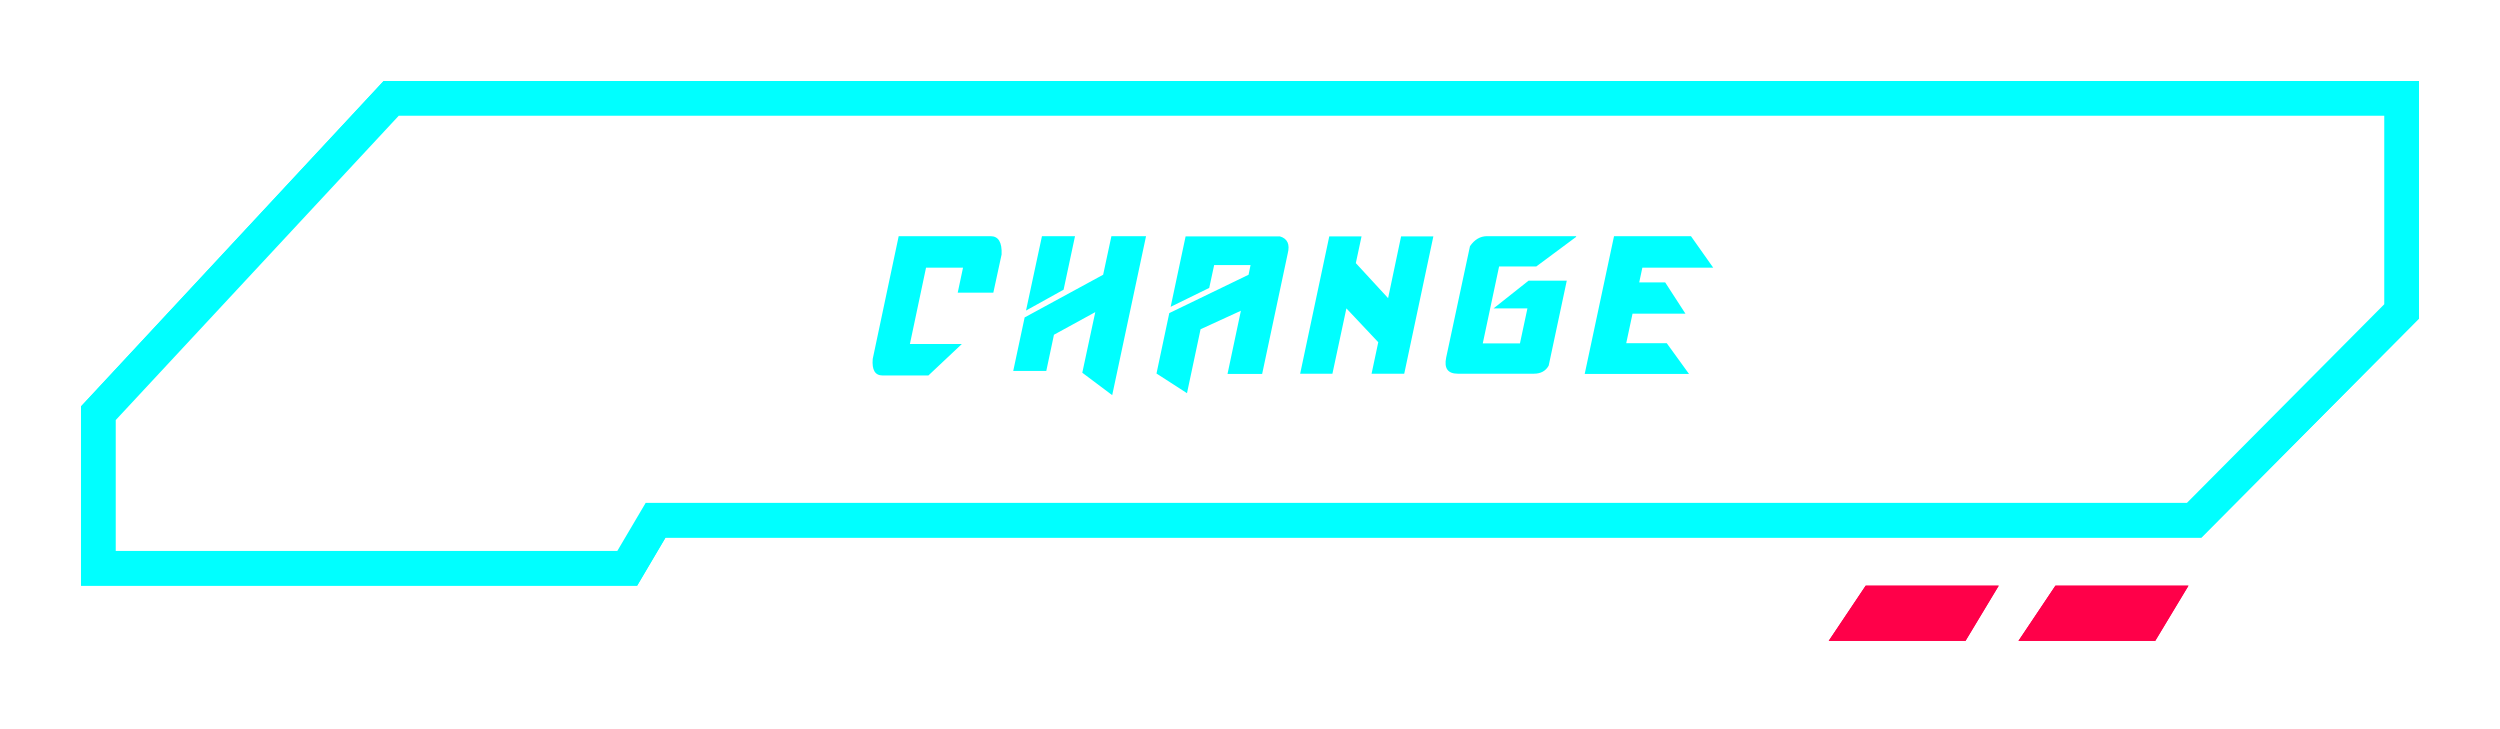 <svg width="216" height="63" viewBox="0 0 216 63" fill="none" xmlns="http://www.w3.org/2000/svg">
<path d="M154.5 53.225H62.264" stroke="white" stroke-width="1.2" stroke-miterlimit="10"/>
<path d="M57.5 45.948H57.215L57.069 46.194L54.764 50.1H7.5V35.309L33.363 7.5H208.5V27.319L189.991 45.948H57.5Z" stroke="#00FFFF"/>
<path d="M77.647 20.405H85.586C86.266 20.405 86.583 20.932 86.538 21.986L85.824 25.284H82.747L83.206 23.125H80.01L78.616 29.721H83.104L80.214 32.441H76.253C75.607 32.441 75.323 31.965 75.403 31.013L77.647 20.405ZM90.025 20.405H92.881L91.895 25.029L88.648 26.831L90.025 20.405ZM94.632 26.967L91.062 28.922L90.399 32.05H87.543L88.529 27.426L95.312 23.737L96.026 20.405H99.018L96.094 34.141L93.51 32.203L94.632 26.967ZM102.437 20.422H110.58C111.237 20.614 111.464 21.107 111.26 21.901L109.05 32.305H106.058L107.214 26.848L103.729 28.446L102.556 33.971L99.921 32.271L101.026 27.052L107.877 23.737L108.047 22.904H104.902L104.477 24.876L101.145 26.508L102.437 20.422ZM114.849 20.422H117.637L117.144 22.734L119.932 25.76L121.054 20.422H123.842L121.326 32.288H118.504L119.082 29.568L116.328 26.644L115.121 32.288H112.333L114.849 20.422ZM133.806 31.591C133.546 32.055 133.121 32.288 132.531 32.288H125.952C125.091 32.288 124.757 31.823 124.949 30.894L127.006 21.272C127.403 20.694 127.896 20.405 128.485 20.405H136.186L136.169 20.473L132.735 23.023H129.522L128.111 29.67H131.324L131.97 26.644H129.046L132.072 24.247H135.37L133.806 31.591ZM139.452 20.405H146.099L148.02 23.125H141.9L141.628 24.4H143.872L145.623 27.103H141.05L140.506 29.653H144.008L145.929 32.305H136.919L139.452 20.405Z" fill="#00FFFF"/>
<path d="M174.393 55.373L177.59 50.6H189.085L186.211 55.373H174.393Z" fill="#FF0049"/>
<path d="M158 55.373L161.197 50.6H172.692L169.819 55.373H158Z" fill="#FF0049"/>
<g filter="url(#filter0_f_898_14902)">
<path d="M154.5 53.225H62.264" stroke="white" stroke-width="1.2" stroke-miterlimit="10"/>
<path d="M57.5 44.948H56.643L56.208 45.685L54.193 49.1H8.5V35.702L33.798 8.5H207.5V26.906L189.575 44.948H57.5Z" stroke="#00FFFF" stroke-width="3"/>
<path d="M174.393 55.373L177.59 50.6H189.085L186.211 55.373H174.393Z" fill="#FF0049"/>
<path d="M158 55.373L161.197 50.6H172.692L169.819 55.373H158Z" fill="#FF0049"/>
</g>
<defs>
<filter id="filter0_f_898_14902" x="0" y="0" width="216" height="62.373" filterUnits="userSpaceOnUse" color-interpolation-filters="sRGB">
<feFlood flood-opacity="0" result="BackgroundImageFix"/>
<feBlend mode="normal" in="SourceGraphic" in2="BackgroundImageFix" result="shape"/>
<feGaussianBlur stdDeviation="3.5" result="effect1_foregroundBlur_898_14902"/>
</filter>
</defs>
</svg>
